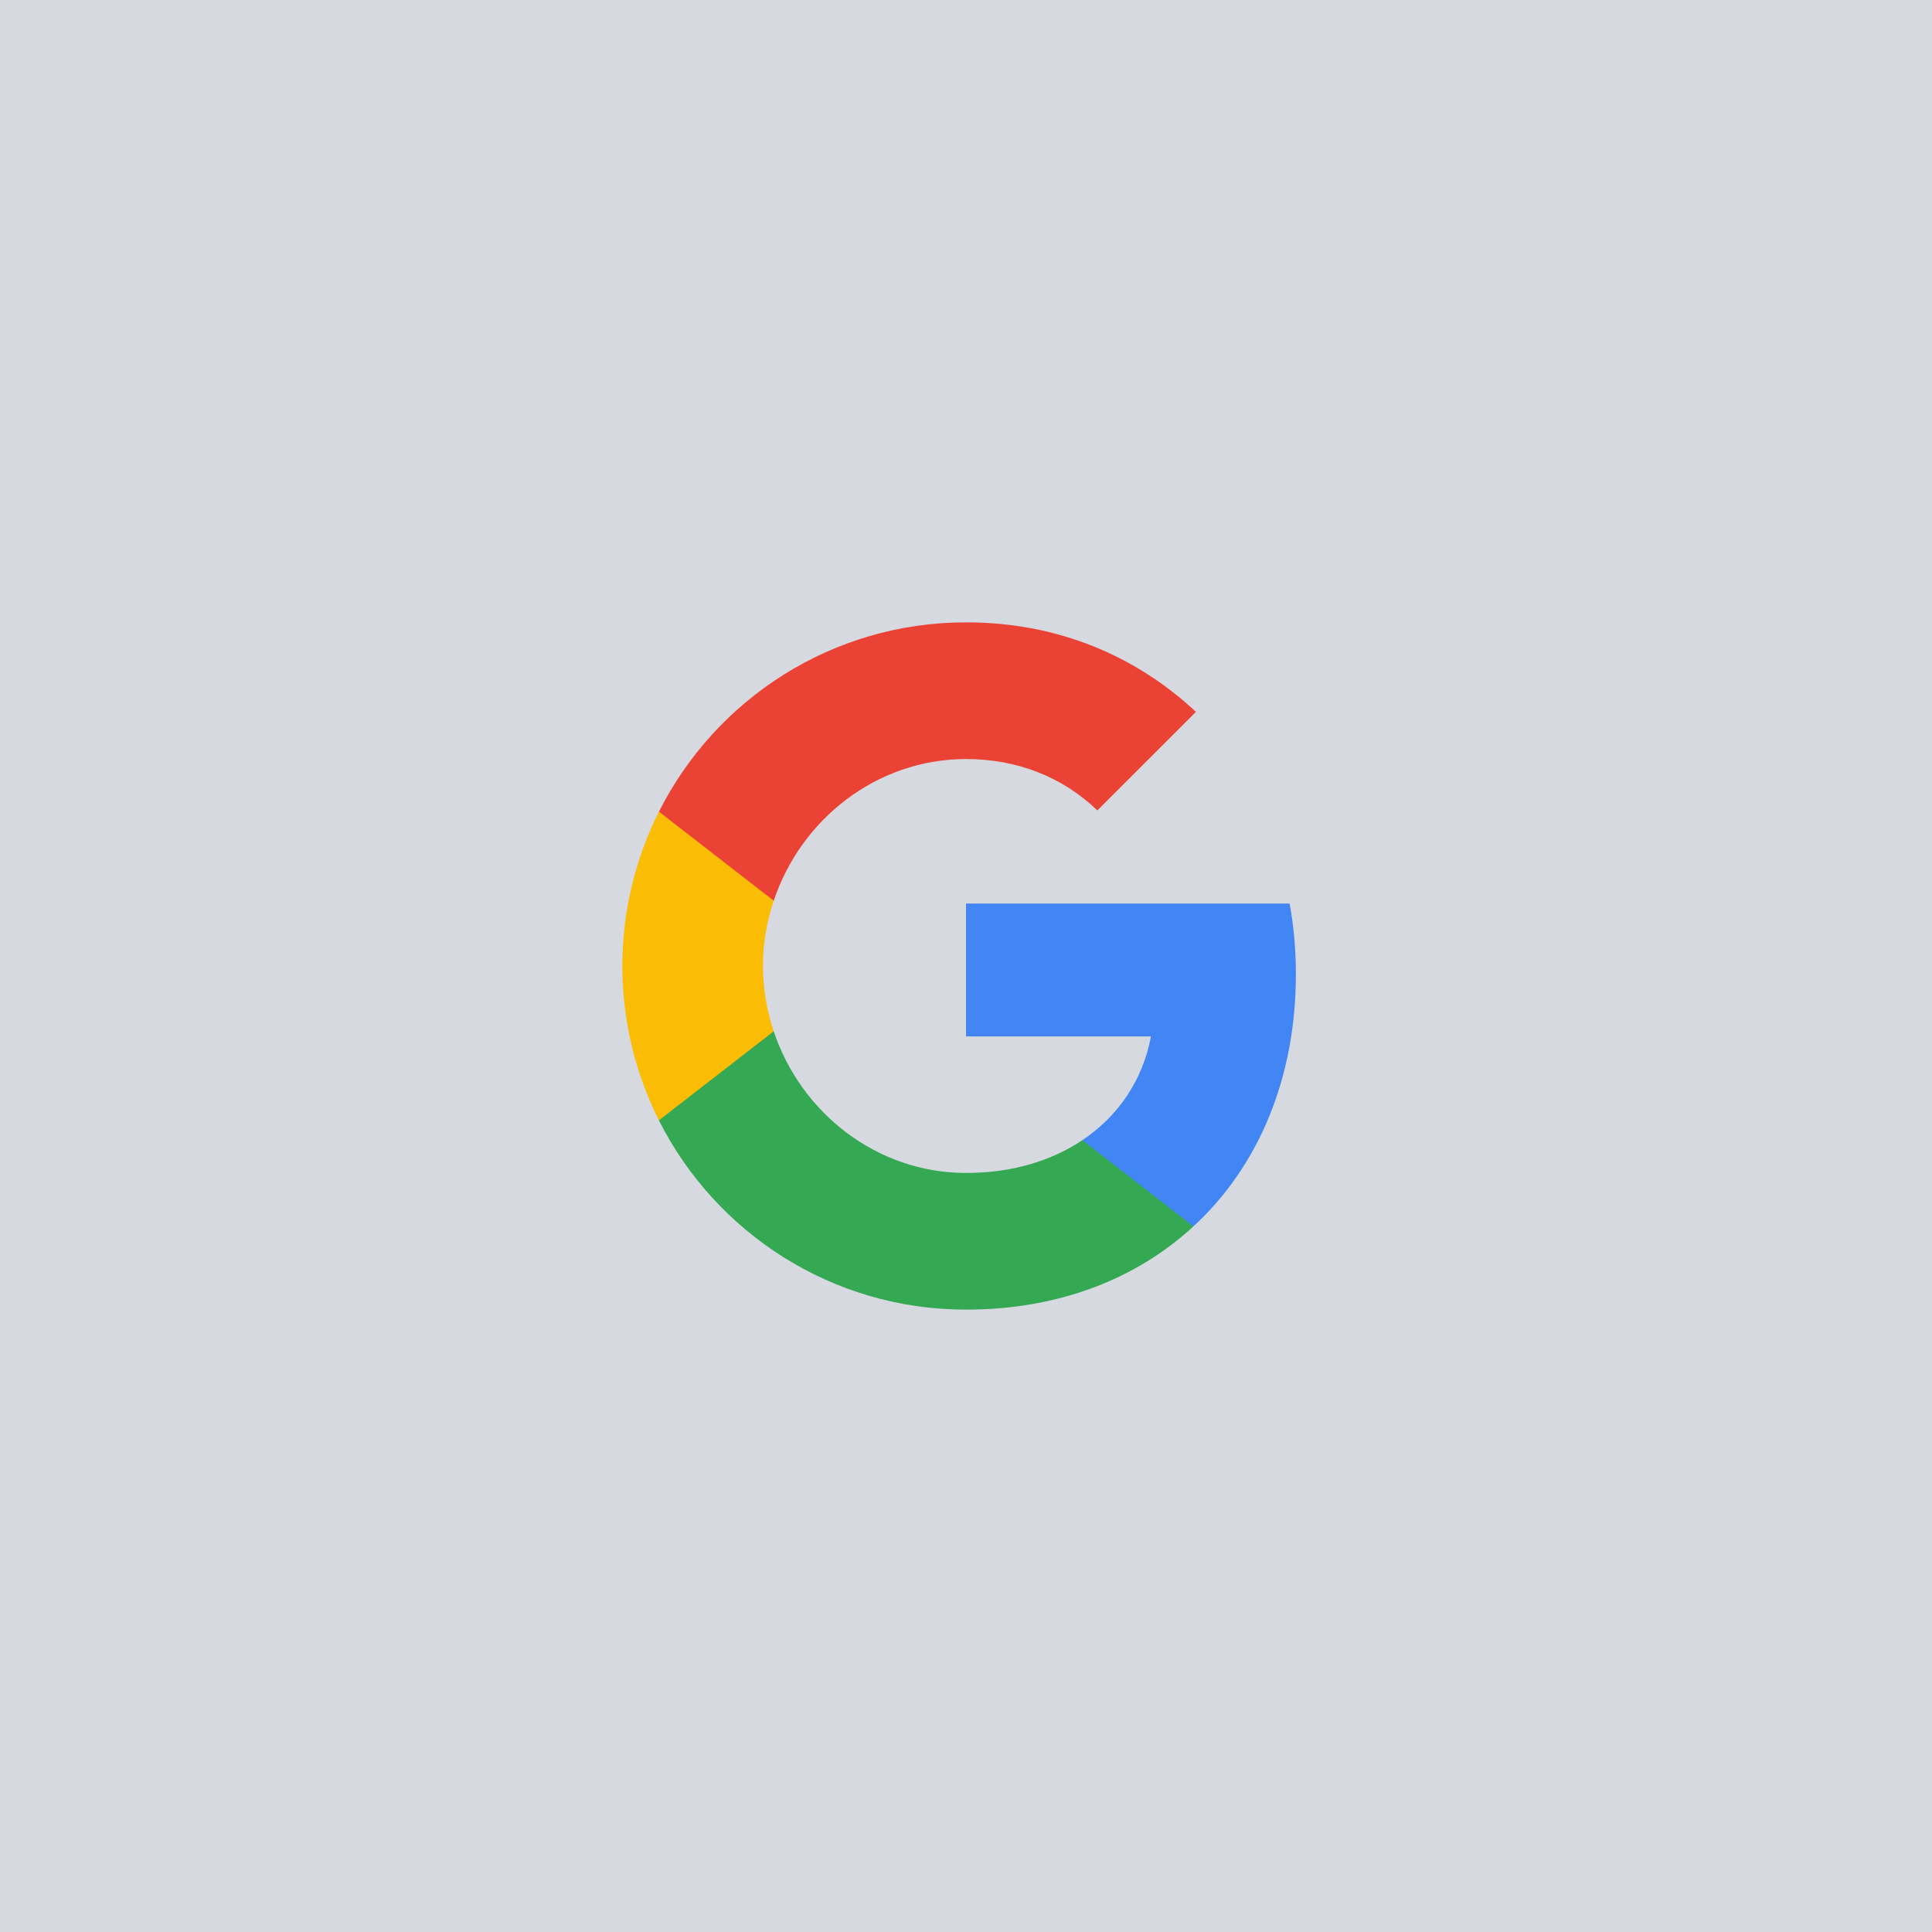 <svg xmlns="http://www.w3.org/2000/svg" xmlns:xlink="http://www.w3.org/1999/xlink" version="1.1" width="1000" height="1000" viewBox="0 0 1000 1000" xml:space="preserve">
<desc>Created with Fabric.js 3.5.0</desc>
<defs>
</defs>
<rect x="0" y="0" width="100%" height="100%" fill="#d6dae0"/>
<g transform="matrix(19.763 0 0 19.763 499.999 499.999)" id="992384">
<g style="" vector-effect="non-scaling-stroke">
		<g transform="matrix(1 0 0 1 0 0)" id="button-bg">
<rect style="stroke: none; stroke-width: 1; stroke-dasharray: none; stroke-linecap: butt; stroke-dashoffset: 0; stroke-linejoin: miter; stroke-miterlimit: 4; is-custom-font: none; font-file-url: none; fill: rgb(214,218,224); fill-rule: evenodd; opacity: 1;" x="-20" y="-20" rx="2" ry="2" width="40" height="40"/>
</g>
		<g transform="matrix(1 0 0 1 0 0)" id="button-bg">
<rect style="stroke: none; stroke-width: 1; stroke-dasharray: none; stroke-linecap: butt; stroke-dashoffset: 0; stroke-linejoin: miter; stroke-miterlimit: 4; is-custom-font: none; font-file-url: none; fill: none; fill-rule: evenodd; opacity: 1;" x="-20" y="-20" rx="2" ry="2" width="40" height="40"/>
</g>
		<g transform="matrix(1 0 0 1 0 0)" id="button-bg">
<rect style="stroke: none; stroke-width: 1; stroke-dasharray: none; stroke-linecap: butt; stroke-dashoffset: 0; stroke-linejoin: miter; stroke-miterlimit: 4; is-custom-font: none; font-file-url: none; fill: none; fill-rule: evenodd; opacity: 1;" x="-20" y="-20" rx="2" ry="2" width="40" height="40"/>
</g>
		<g transform="matrix(1 0 0 1 0 0)" id="button-bg">
<rect style="stroke: none; stroke-width: 1; stroke-dasharray: none; stroke-linecap: butt; stroke-dashoffset: 0; stroke-linejoin: miter; stroke-miterlimit: 4; is-custom-font: none; font-file-url: none; fill: none; fill-rule: evenodd; opacity: 1;" x="-20" y="-20" rx="2" ry="2" width="40" height="40"/>
</g>
		<g transform="matrix(1 0 0 1 4.32 2.592)" id="Shape">
<path style="stroke: none; stroke-width: 1; stroke-dasharray: none; stroke-linecap: butt; stroke-dashoffset: 0; stroke-linejoin: miter; stroke-miterlimit: 4; is-custom-font: none; font-file-url: none; fill: rgb(66,133,244); fill-rule: evenodd; opacity: 1;" transform=" translate(-13.32, -11.592)" d="M 17.64 9.205 C 17.64 8.566 17.583 7.953 17.476 7.364 L 9 7.364 L 9 10.845 L 13.844 10.845 C 13.635 11.97 13.001 12.923 12.048 13.561 L 12.048 15.82 L 14.956 15.82 C 16.658 14.253 17.64 11.945 17.64 9.205 L 17.64 9.205 Z" stroke-linecap="round"/>
</g>
		<g transform="matrix(1 0 0 1 -1.043 5.355)" id="Shape">
<path style="stroke: none; stroke-width: 1; stroke-dasharray: none; stroke-linecap: butt; stroke-dashoffset: 0; stroke-linejoin: miter; stroke-miterlimit: 4; is-custom-font: none; font-file-url: none; fill: rgb(52,168,83); fill-rule: evenodd; opacity: 1;" transform=" translate(-7.957, -14.355)" d="M 9 18 C 11.43 18 13.467 17.194 14.956 15.82 L 12.048 13.561 C 11.242 14.101 10.211 14.42 9 14.42 C 6.656 14.42 4.672 12.837 3.964 10.71 L 0.957 10.71 L 0.957 13.042 C 2.438 15.983 5.482 18 9 18 L 9 18 Z" stroke-linecap="round"/>
</g>
		<g transform="matrix(1 0 0 1 -7.018 0)" id="Shape">
<path style="stroke: none; stroke-width: 1; stroke-dasharray: none; stroke-linecap: butt; stroke-dashoffset: 0; stroke-linejoin: miter; stroke-miterlimit: 4; is-custom-font: none; font-file-url: none; fill: rgb(251,188,5); fill-rule: evenodd; opacity: 1;" transform=" translate(-1.982, -9)" d="M 3.964 10.71 C 3.784 10.17 3.682 9.593 3.682 9 C 3.682 8.407 3.784 7.83 3.964 7.29 L 3.964 4.958 L 0.957 4.958 C 0.348 6.173 0 7.548 0 9 C 0 10.452 0.348 11.827 0.957 13.042 L 3.964 10.71 L 3.964 10.71 Z" stroke-linecap="round"/>
</g>
		<g transform="matrix(1 0 0 1 -1.01 -5.355)" id="Shape">
<path style="stroke: none; stroke-width: 1; stroke-dasharray: none; stroke-linecap: butt; stroke-dashoffset: 0; stroke-linejoin: miter; stroke-miterlimit: 4; is-custom-font: none; font-file-url: none; fill: rgb(234,67,53); fill-rule: evenodd; opacity: 1;" transform=" translate(-7.989, -3.645)" d="M 9 3.58 C 10.321 3.58 11.508 4.034 12.44 4.925 L 15.022 2.344 C 13.463 0.892 11.426 0 9 0 C 5.482 0 2.438 2.017 0.957 4.958 L 3.964 7.29 C 4.672 5.163 6.656 3.58 9 3.58 L 9 3.58 Z" stroke-linecap="round"/>
</g>
		<g transform="matrix(1 0 0 1 0 0)" id="Shape">
<path style="stroke: none; stroke-width: 1; stroke-dasharray: none; stroke-linecap: butt; stroke-dashoffset: 0; stroke-linejoin: miter; stroke-miterlimit: 4; is-custom-font: none; font-file-url: none; fill: none; fill-rule: evenodd; opacity: 1;" transform=" translate(-9, -9)" d="M 0 0 L 18 0 L 18 18 L 0 18 L 0 0 Z" stroke-linecap="round"/>
</g>
</g>
</g>
</svg>
